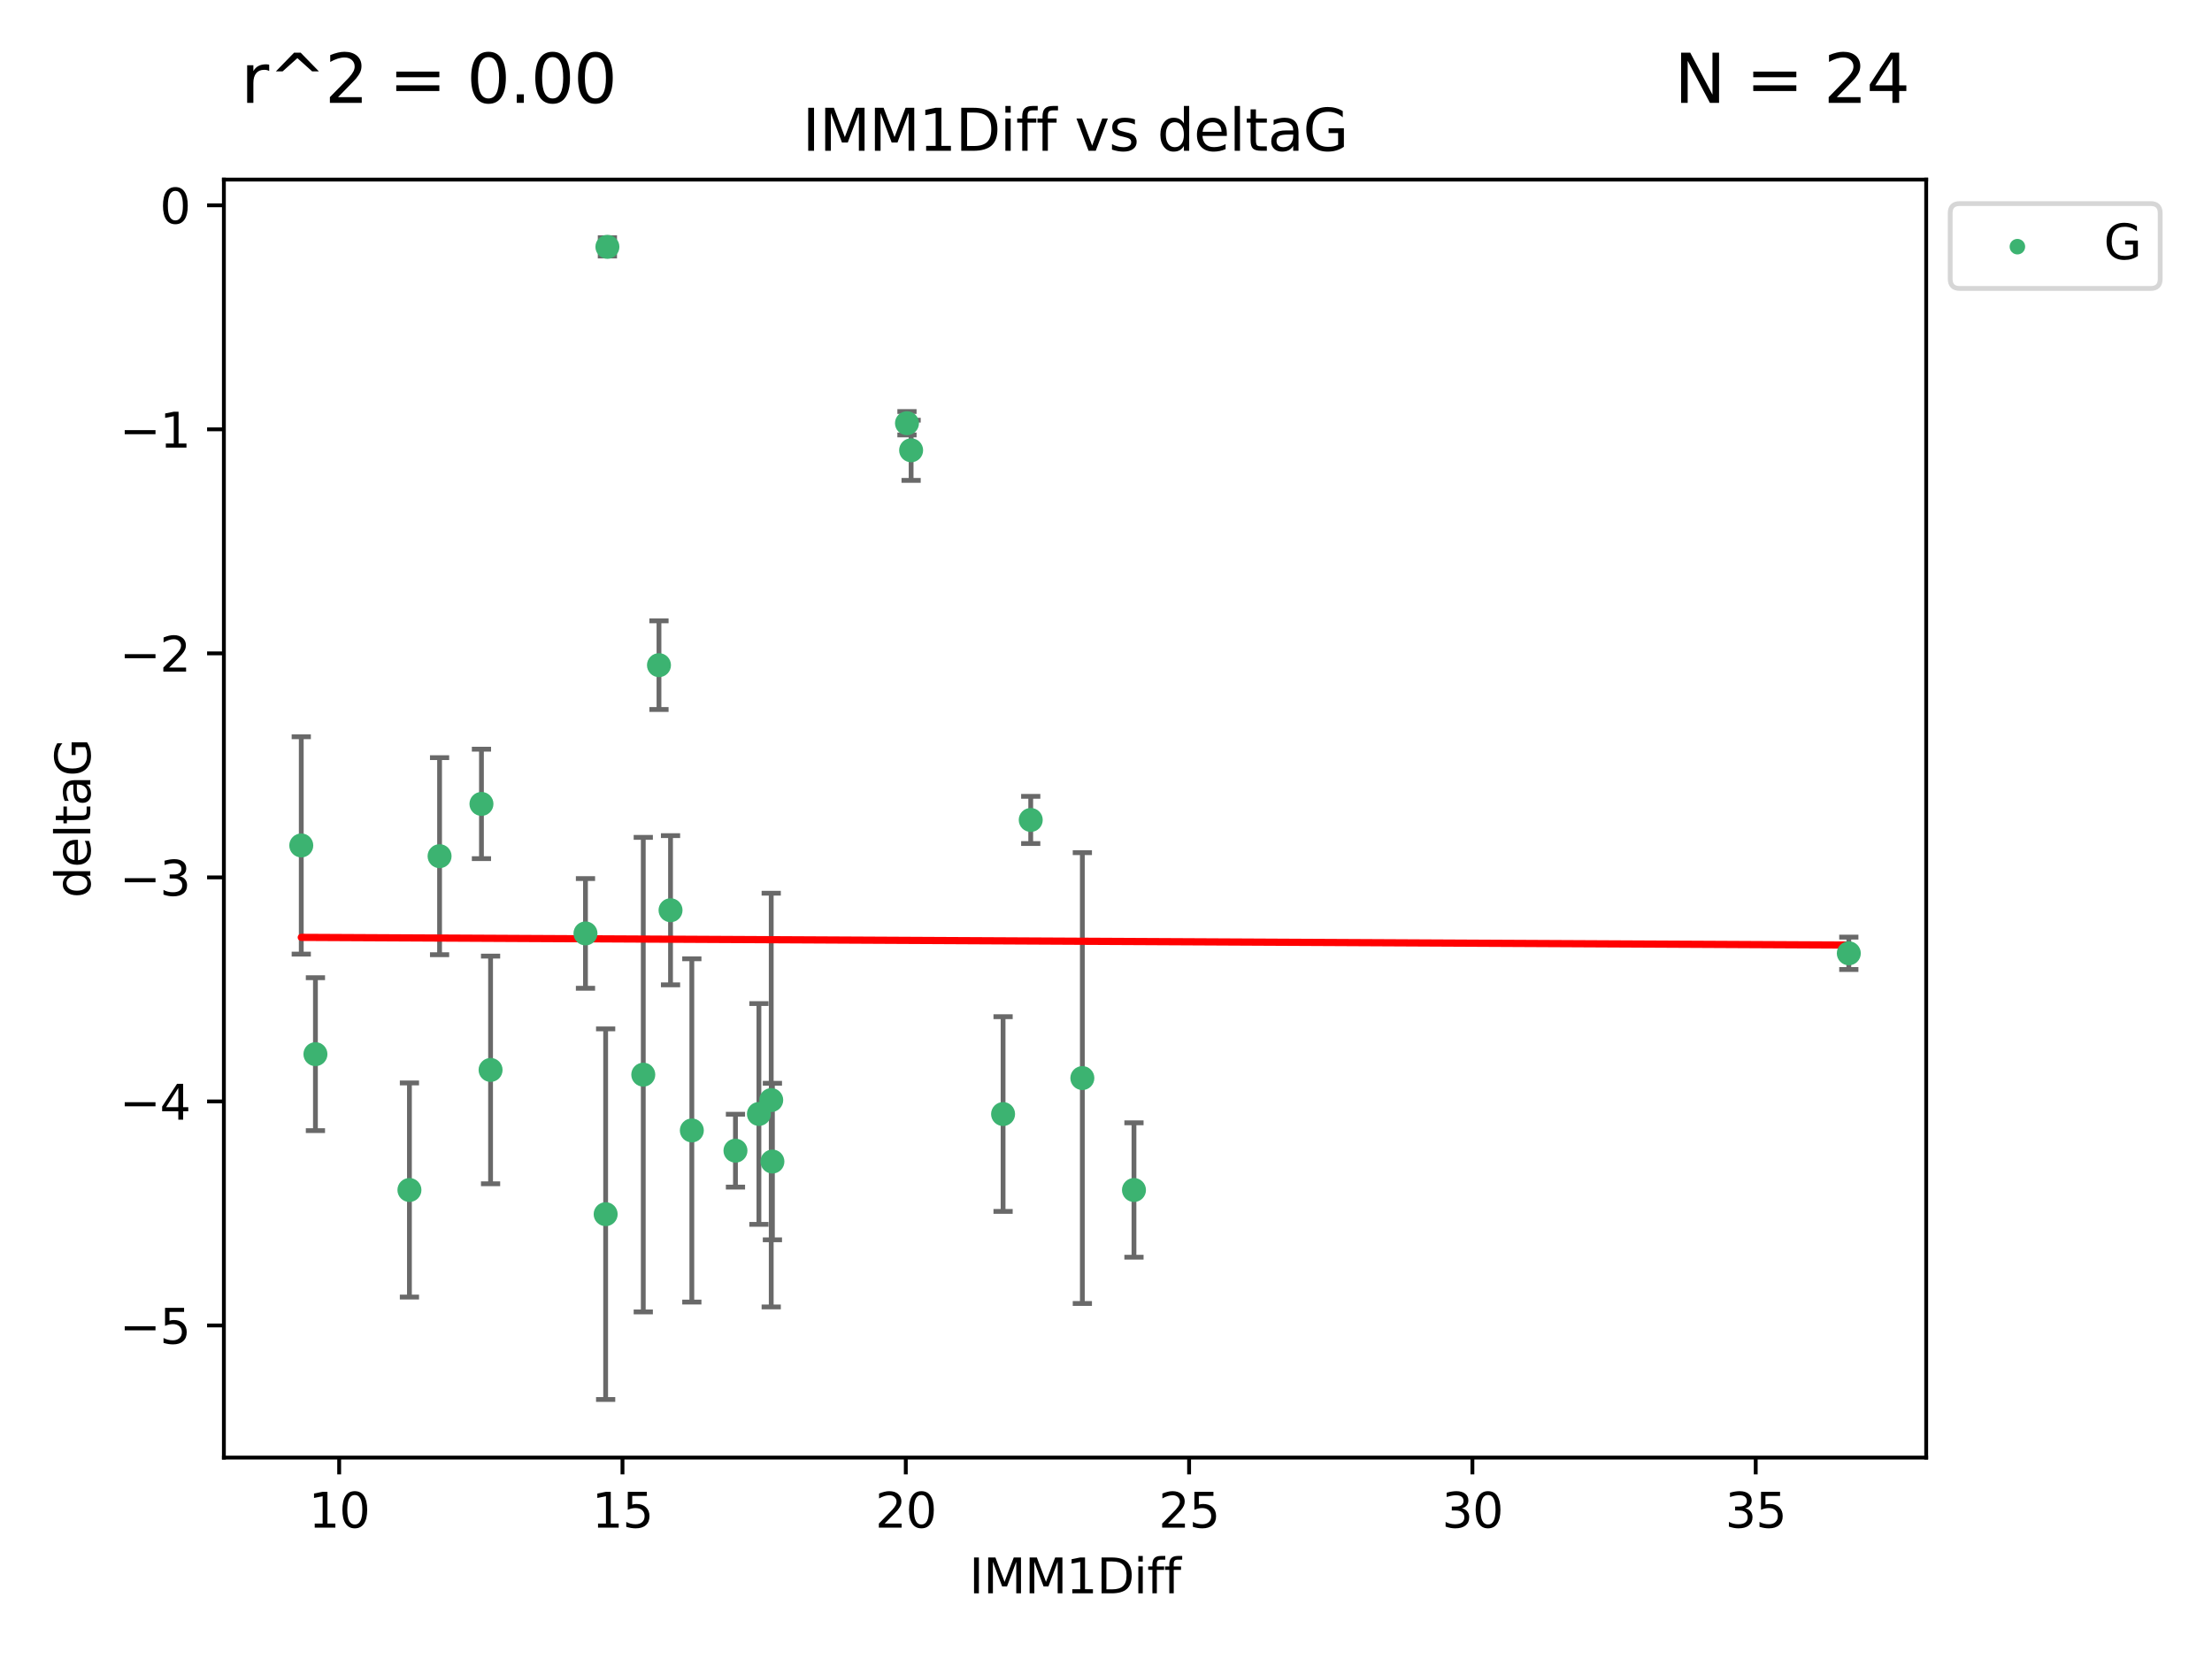 <?xml version="1.0" encoding="utf-8" standalone="no"?>
<!DOCTYPE svg PUBLIC "-//W3C//DTD SVG 1.1//EN"
  "http://www.w3.org/Graphics/SVG/1.1/DTD/svg11.dtd">
<svg xmlns:xlink="http://www.w3.org/1999/xlink" width="460.8pt" height="345.6pt" viewBox="0 0 460.8 345.6" xmlns="http://www.w3.org/2000/svg" version="1.1">
 <defs>
  <style type="text/css">*{stroke-linejoin: round; stroke-linecap: butt}</style>
 </defs>
 <g id="figure_1">
  <g id="patch_1">
   <path d="M 0 345.6 
L 460.8 345.6 
L 460.8 0 
L 0 0 
z
" style="fill: #ffffff"/>
  </g>
  <g id="axes_1">
   <g id="patch_2">
    <path d="M 46.64 303.64 
L 401.26 303.64 
L 401.26 37.411 
L 46.64 37.411 
z
" style="fill: #ffffff"/>
   </g>
   <g id="PathCollection_1">
    <defs>
     <path id="mfa520ded27" d="M 0 1.118 
C 0.297 1.118 0.581 1 0.791 0.791 
C 1 0.581 1.118 0.297 1.118 0 
C 1.118 -0.297 1 -0.581 0.791 -0.791 
C 0.581 -1 0.297 -1.118 0 -1.118 
C -0.297 -1.118 -0.581 -1 -0.791 -0.791 
C -1 -0.581 -1.118 -0.297 -1.118 0 
C -1.118 0.297 -1 0.581 -0.791 0.791 
C -0.581 1 -0.297 1.118 0 1.118 
z
" style="stroke: #3cb371"/>
    </defs>
    <g clip-path="url(#pd99e0353e9)">
     <use xlink:href="#mfa520ded27" x="85.292" y="247.899" style="fill: #3cb371; stroke: #3cb371"/>
     <use xlink:href="#mfa520ded27" x="126.168" y="252.937" style="fill: #3cb371; stroke: #3cb371"/>
     <use xlink:href="#mfa520ded27" x="158.097" y="232.058" style="fill: #3cb371; stroke: #3cb371"/>
     <use xlink:href="#mfa520ded27" x="160.659" y="229.166" style="fill: #3cb371; stroke: #3cb371"/>
     <use xlink:href="#mfa520ded27" x="153.211" y="239.706" style="fill: #3cb371; stroke: #3cb371"/>
     <use xlink:href="#mfa520ded27" x="160.907" y="241.971" style="fill: #3cb371; stroke: #3cb371"/>
     <use xlink:href="#mfa520ded27" x="208.959" y="232.077" style="fill: #3cb371; stroke: #3cb371"/>
     <use xlink:href="#mfa520ded27" x="236.226" y="247.901" style="fill: #3cb371; stroke: #3cb371"/>
     <use xlink:href="#mfa520ded27" x="121.966" y="194.45" style="fill: #3cb371; stroke: #3cb371"/>
     <use xlink:href="#mfa520ded27" x="144.122" y="235.491" style="fill: #3cb371; stroke: #3cb371"/>
     <use xlink:href="#mfa520ded27" x="137.276" y="138.564" style="fill: #3cb371; stroke: #3cb371"/>
     <use xlink:href="#mfa520ded27" x="100.295" y="167.47" style="fill: #3cb371; stroke: #3cb371"/>
     <use xlink:href="#mfa520ded27" x="91.572" y="178.356" style="fill: #3cb371; stroke: #3cb371"/>
     <use xlink:href="#mfa520ded27" x="225.473" y="224.582" style="fill: #3cb371; stroke: #3cb371"/>
     <use xlink:href="#mfa520ded27" x="385.141" y="198.593" style="fill: #3cb371; stroke: #3cb371"/>
     <use xlink:href="#mfa520ded27" x="134.006" y="223.868" style="fill: #3cb371; stroke: #3cb371"/>
     <use xlink:href="#mfa520ded27" x="139.684" y="189.617" style="fill: #3cb371; stroke: #3cb371"/>
     <use xlink:href="#mfa520ded27" x="62.759" y="176.121" style="fill: #3cb371; stroke: #3cb371"/>
     <use xlink:href="#mfa520ded27" x="102.195" y="222.887" style="fill: #3cb371; stroke: #3cb371"/>
     <use xlink:href="#mfa520ded27" x="189.802" y="93.801" style="fill: #3cb371; stroke: #3cb371"/>
     <use xlink:href="#mfa520ded27" x="126.534" y="51.422" style="fill: #3cb371; stroke: #3cb371"/>
     <use xlink:href="#mfa520ded27" x="188.94" y="88.163" style="fill: #3cb371; stroke: #3cb371"/>
     <use xlink:href="#mfa520ded27" x="214.72" y="170.811" style="fill: #3cb371; stroke: #3cb371"/>
     <use xlink:href="#mfa520ded27" x="65.71" y="219.602" style="fill: #3cb371; stroke: #3cb371"/>
    </g>
   </g>
   <g id="matplotlib.axis_1">
    <g id="xtick_1">
     <g id="line2d_1">
      <defs>
       <path id="m34300b53fa" d="M 0 0 
L 0 3.5 
" style="stroke: #000000; stroke-width: 0.8"/>
      </defs>
      <g>
       <use xlink:href="#m34300b53fa" x="70.656" y="303.64" style="stroke: #000000; stroke-width: 0.8"/>
      </g>
     </g>
     <g id="text_1">
      <!-- 10 -->
      <g transform="translate(64.293 318.238)scale(0.1 -0.1)">
       <defs>
        <path id="DejaVuSans-31" d="M 794 531 
L 1825 531 
L 1825 4091 
L 703 3866 
L 703 4441 
L 1819 4666 
L 2450 4666 
L 2450 531 
L 3481 531 
L 3481 0 
L 794 0 
L 794 531 
z
" transform="scale(0.016)"/>
        <path id="DejaVuSans-30" d="M 2034 4250 
Q 1547 4250 1301 3770 
Q 1056 3291 1056 2328 
Q 1056 1369 1301 889 
Q 1547 409 2034 409 
Q 2525 409 2770 889 
Q 3016 1369 3016 2328 
Q 3016 3291 2770 3770 
Q 2525 4250 2034 4250 
z
M 2034 4750 
Q 2819 4750 3233 4129 
Q 3647 3509 3647 2328 
Q 3647 1150 3233 529 
Q 2819 -91 2034 -91 
Q 1250 -91 836 529 
Q 422 1150 422 2328 
Q 422 3509 836 4129 
Q 1250 4750 2034 4750 
z
" transform="scale(0.016)"/>
       </defs>
       <use xlink:href="#DejaVuSans-31"/>
       <use xlink:href="#DejaVuSans-30" x="63.623"/>
      </g>
     </g>
    </g>
    <g id="xtick_2">
     <g id="line2d_2">
      <g>
       <use xlink:href="#m34300b53fa" x="129.674" y="303.64" style="stroke: #000000; stroke-width: 0.8"/>
      </g>
     </g>
     <g id="text_2">
      <!-- 15 -->
      <g transform="translate(123.312 318.238)scale(0.1 -0.1)">
       <defs>
        <path id="DejaVuSans-35" d="M 691 4666 
L 3169 4666 
L 3169 4134 
L 1269 4134 
L 1269 2991 
Q 1406 3038 1543 3061 
Q 1681 3084 1819 3084 
Q 2600 3084 3056 2656 
Q 3513 2228 3513 1497 
Q 3513 744 3044 326 
Q 2575 -91 1722 -91 
Q 1428 -91 1123 -41 
Q 819 9 494 109 
L 494 744 
Q 775 591 1075 516 
Q 1375 441 1709 441 
Q 2250 441 2565 725 
Q 2881 1009 2881 1497 
Q 2881 1984 2565 2268 
Q 2250 2553 1709 2553 
Q 1456 2553 1204 2497 
Q 953 2441 691 2322 
L 691 4666 
z
" transform="scale(0.016)"/>
       </defs>
       <use xlink:href="#DejaVuSans-31"/>
       <use xlink:href="#DejaVuSans-35" x="63.623"/>
      </g>
     </g>
    </g>
    <g id="xtick_3">
     <g id="line2d_3">
      <g>
       <use xlink:href="#m34300b53fa" x="188.692" y="303.64" style="stroke: #000000; stroke-width: 0.8"/>
      </g>
     </g>
     <g id="text_3">
      <!-- 20 -->
      <g transform="translate(182.33 318.238)scale(0.1 -0.1)">
       <defs>
        <path id="DejaVuSans-32" d="M 1228 531 
L 3431 531 
L 3431 0 
L 469 0 
L 469 531 
Q 828 903 1448 1529 
Q 2069 2156 2228 2338 
Q 2531 2678 2651 2914 
Q 2772 3150 2772 3378 
Q 2772 3750 2511 3984 
Q 2250 4219 1831 4219 
Q 1534 4219 1204 4116 
Q 875 4013 500 3803 
L 500 4441 
Q 881 4594 1212 4672 
Q 1544 4750 1819 4750 
Q 2544 4750 2975 4387 
Q 3406 4025 3406 3419 
Q 3406 3131 3298 2873 
Q 3191 2616 2906 2266 
Q 2828 2175 2409 1742 
Q 1991 1309 1228 531 
z
" transform="scale(0.016)"/>
       </defs>
       <use xlink:href="#DejaVuSans-32"/>
       <use xlink:href="#DejaVuSans-30" x="63.623"/>
      </g>
     </g>
    </g>
    <g id="xtick_4">
     <g id="line2d_4">
      <g>
       <use xlink:href="#m34300b53fa" x="247.711" y="303.64" style="stroke: #000000; stroke-width: 0.8"/>
      </g>
     </g>
     <g id="text_4">
      <!-- 25 -->
      <g transform="translate(241.348 318.238)scale(0.1 -0.1)">
       <use xlink:href="#DejaVuSans-32"/>
       <use xlink:href="#DejaVuSans-35" x="63.623"/>
      </g>
     </g>
    </g>
    <g id="xtick_5">
     <g id="line2d_5">
      <g>
       <use xlink:href="#m34300b53fa" x="306.729" y="303.64" style="stroke: #000000; stroke-width: 0.8"/>
      </g>
     </g>
     <g id="text_5">
      <!-- 30 -->
      <g transform="translate(300.367 318.238)scale(0.1 -0.1)">
       <defs>
        <path id="DejaVuSans-33" d="M 2597 2516 
Q 3050 2419 3304 2112 
Q 3559 1806 3559 1356 
Q 3559 666 3084 287 
Q 2609 -91 1734 -91 
Q 1441 -91 1130 -33 
Q 819 25 488 141 
L 488 750 
Q 750 597 1062 519 
Q 1375 441 1716 441 
Q 2309 441 2620 675 
Q 2931 909 2931 1356 
Q 2931 1769 2642 2001 
Q 2353 2234 1838 2234 
L 1294 2234 
L 1294 2753 
L 1863 2753 
Q 2328 2753 2575 2939 
Q 2822 3125 2822 3475 
Q 2822 3834 2567 4026 
Q 2313 4219 1838 4219 
Q 1578 4219 1281 4162 
Q 984 4106 628 3988 
L 628 4550 
Q 988 4650 1302 4700 
Q 1616 4750 1894 4750 
Q 2613 4750 3031 4423 
Q 3450 4097 3450 3541 
Q 3450 3153 3228 2886 
Q 3006 2619 2597 2516 
z
" transform="scale(0.016)"/>
       </defs>
       <use xlink:href="#DejaVuSans-33"/>
       <use xlink:href="#DejaVuSans-30" x="63.623"/>
      </g>
     </g>
    </g>
    <g id="xtick_6">
     <g id="line2d_6">
      <g>
       <use xlink:href="#m34300b53fa" x="365.747" y="303.64" style="stroke: #000000; stroke-width: 0.8"/>
      </g>
     </g>
     <g id="text_6">
      <!-- 35 -->
      <g transform="translate(359.385 318.238)scale(0.1 -0.1)">
       <use xlink:href="#DejaVuSans-33"/>
       <use xlink:href="#DejaVuSans-35" x="63.623"/>
      </g>
     </g>
    </g>
    <g id="text_7">
     <!-- IMM1Diff -->
     <g transform="translate(201.906 331.917)scale(0.1 -0.1)">
      <defs>
       <path id="DejaVuSans-49" d="M 628 4666 
L 1259 4666 
L 1259 0 
L 628 0 
L 628 4666 
z
" transform="scale(0.016)"/>
       <path id="DejaVuSans-4d" d="M 628 4666 
L 1569 4666 
L 2759 1491 
L 3956 4666 
L 4897 4666 
L 4897 0 
L 4281 0 
L 4281 4097 
L 3078 897 
L 2444 897 
L 1241 4097 
L 1241 0 
L 628 0 
L 628 4666 
z
" transform="scale(0.016)"/>
       <path id="DejaVuSans-44" d="M 1259 4147 
L 1259 519 
L 2022 519 
Q 2988 519 3436 956 
Q 3884 1394 3884 2338 
Q 3884 3275 3436 3711 
Q 2988 4147 2022 4147 
L 1259 4147 
z
M 628 4666 
L 1925 4666 
Q 3281 4666 3915 4102 
Q 4550 3538 4550 2338 
Q 4550 1131 3912 565 
Q 3275 0 1925 0 
L 628 0 
L 628 4666 
z
" transform="scale(0.016)"/>
       <path id="DejaVuSans-69" d="M 603 3500 
L 1178 3500 
L 1178 0 
L 603 0 
L 603 3500 
z
M 603 4863 
L 1178 4863 
L 1178 4134 
L 603 4134 
L 603 4863 
z
" transform="scale(0.016)"/>
       <path id="DejaVuSans-66" d="M 2375 4863 
L 2375 4384 
L 1825 4384 
Q 1516 4384 1395 4259 
Q 1275 4134 1275 3809 
L 1275 3500 
L 2222 3500 
L 2222 3053 
L 1275 3053 
L 1275 0 
L 697 0 
L 697 3053 
L 147 3053 
L 147 3500 
L 697 3500 
L 697 3744 
Q 697 4328 969 4595 
Q 1241 4863 1831 4863 
L 2375 4863 
z
" transform="scale(0.016)"/>
      </defs>
      <use xlink:href="#DejaVuSans-49"/>
      <use xlink:href="#DejaVuSans-4d" x="29.492"/>
      <use xlink:href="#DejaVuSans-4d" x="115.771"/>
      <use xlink:href="#DejaVuSans-31" x="202.051"/>
      <use xlink:href="#DejaVuSans-44" x="265.674"/>
      <use xlink:href="#DejaVuSans-69" x="342.676"/>
      <use xlink:href="#DejaVuSans-66" x="370.459"/>
      <use xlink:href="#DejaVuSans-66" x="405.664"/>
     </g>
    </g>
   </g>
   <g id="matplotlib.axis_2">
    <g id="ytick_1">
     <g id="line2d_7">
      <defs>
       <path id="m206b20022e" d="M 0 0 
L -3.5 0 
" style="stroke: #000000; stroke-width: 0.8"/>
      </defs>
      <g>
       <use xlink:href="#m206b20022e" x="46.64" y="276.118" style="stroke: #000000; stroke-width: 0.8"/>
      </g>
     </g>
     <g id="text_8">
      <!-- −5 -->
      <g transform="translate(24.898 279.918)scale(0.1 -0.1)">
       <defs>
        <path id="DejaVuSans-2212" d="M 678 2272 
L 4684 2272 
L 4684 1741 
L 678 1741 
L 678 2272 
z
" transform="scale(0.016)"/>
       </defs>
       <use xlink:href="#DejaVuSans-2212"/>
       <use xlink:href="#DejaVuSans-35" x="83.789"/>
      </g>
     </g>
    </g>
    <g id="ytick_2">
     <g id="line2d_8">
      <g>
       <use xlink:href="#m206b20022e" x="46.64" y="229.449" style="stroke: #000000; stroke-width: 0.8"/>
      </g>
     </g>
     <g id="text_9">
      <!-- −4 -->
      <g transform="translate(24.898 233.248)scale(0.1 -0.1)">
       <defs>
        <path id="DejaVuSans-34" d="M 2419 4116 
L 825 1625 
L 2419 1625 
L 2419 4116 
z
M 2253 4666 
L 3047 4666 
L 3047 1625 
L 3713 1625 
L 3713 1100 
L 3047 1100 
L 3047 0 
L 2419 0 
L 2419 1100 
L 313 1100 
L 313 1709 
L 2253 4666 
z
" transform="scale(0.016)"/>
       </defs>
       <use xlink:href="#DejaVuSans-2212"/>
       <use xlink:href="#DejaVuSans-34" x="83.789"/>
      </g>
     </g>
    </g>
    <g id="ytick_3">
     <g id="line2d_9">
      <g>
       <use xlink:href="#m206b20022e" x="46.64" y="182.779" style="stroke: #000000; stroke-width: 0.8"/>
      </g>
     </g>
     <g id="text_10">
      <!-- −3 -->
      <g transform="translate(24.898 186.579)scale(0.1 -0.1)">
       <use xlink:href="#DejaVuSans-2212"/>
       <use xlink:href="#DejaVuSans-33" x="83.789"/>
      </g>
     </g>
    </g>
    <g id="ytick_4">
     <g id="line2d_10">
      <g>
       <use xlink:href="#m206b20022e" x="46.64" y="136.11" style="stroke: #000000; stroke-width: 0.8"/>
      </g>
     </g>
     <g id="text_11">
      <!-- −2 -->
      <g transform="translate(24.898 139.909)scale(0.1 -0.1)">
       <use xlink:href="#DejaVuSans-2212"/>
       <use xlink:href="#DejaVuSans-32" x="83.789"/>
      </g>
     </g>
    </g>
    <g id="ytick_5">
     <g id="line2d_11">
      <g>
       <use xlink:href="#m206b20022e" x="46.64" y="89.441" style="stroke: #000000; stroke-width: 0.8"/>
      </g>
     </g>
     <g id="text_12">
      <!-- −1 -->
      <g transform="translate(24.898 93.24)scale(0.1 -0.1)">
       <use xlink:href="#DejaVuSans-2212"/>
       <use xlink:href="#DejaVuSans-31" x="83.789"/>
      </g>
     </g>
    </g>
    <g id="ytick_6">
     <g id="line2d_12">
      <g>
       <use xlink:href="#m206b20022e" x="46.64" y="42.771" style="stroke: #000000; stroke-width: 0.8"/>
      </g>
     </g>
     <g id="text_13">
      <!-- 0 -->
      <g transform="translate(33.278 46.57)scale(0.1 -0.1)">
       <use xlink:href="#DejaVuSans-30"/>
      </g>
     </g>
    </g>
    <g id="text_14">
     <!-- deltaG -->
     <g transform="translate(18.818 187.064)rotate(-90)scale(0.1 -0.1)">
      <defs>
       <path id="DejaVuSans-64" d="M 2906 2969 
L 2906 4863 
L 3481 4863 
L 3481 0 
L 2906 0 
L 2906 525 
Q 2725 213 2448 61 
Q 2172 -91 1784 -91 
Q 1150 -91 751 415 
Q 353 922 353 1747 
Q 353 2572 751 3078 
Q 1150 3584 1784 3584 
Q 2172 3584 2448 3432 
Q 2725 3281 2906 2969 
z
M 947 1747 
Q 947 1113 1208 752 
Q 1469 391 1925 391 
Q 2381 391 2643 752 
Q 2906 1113 2906 1747 
Q 2906 2381 2643 2742 
Q 2381 3103 1925 3103 
Q 1469 3103 1208 2742 
Q 947 2381 947 1747 
z
" transform="scale(0.016)"/>
       <path id="DejaVuSans-65" d="M 3597 1894 
L 3597 1613 
L 953 1613 
Q 991 1019 1311 708 
Q 1631 397 2203 397 
Q 2534 397 2845 478 
Q 3156 559 3463 722 
L 3463 178 
Q 3153 47 2828 -22 
Q 2503 -91 2169 -91 
Q 1331 -91 842 396 
Q 353 884 353 1716 
Q 353 2575 817 3079 
Q 1281 3584 2069 3584 
Q 2775 3584 3186 3129 
Q 3597 2675 3597 1894 
z
M 3022 2063 
Q 3016 2534 2758 2815 
Q 2500 3097 2075 3097 
Q 1594 3097 1305 2825 
Q 1016 2553 972 2059 
L 3022 2063 
z
" transform="scale(0.016)"/>
       <path id="DejaVuSans-6c" d="M 603 4863 
L 1178 4863 
L 1178 0 
L 603 0 
L 603 4863 
z
" transform="scale(0.016)"/>
       <path id="DejaVuSans-74" d="M 1172 4494 
L 1172 3500 
L 2356 3500 
L 2356 3053 
L 1172 3053 
L 1172 1153 
Q 1172 725 1289 603 
Q 1406 481 1766 481 
L 2356 481 
L 2356 0 
L 1766 0 
Q 1100 0 847 248 
Q 594 497 594 1153 
L 594 3053 
L 172 3053 
L 172 3500 
L 594 3500 
L 594 4494 
L 1172 4494 
z
" transform="scale(0.016)"/>
       <path id="DejaVuSans-61" d="M 2194 1759 
Q 1497 1759 1228 1600 
Q 959 1441 959 1056 
Q 959 750 1161 570 
Q 1363 391 1709 391 
Q 2188 391 2477 730 
Q 2766 1069 2766 1631 
L 2766 1759 
L 2194 1759 
z
M 3341 1997 
L 3341 0 
L 2766 0 
L 2766 531 
Q 2569 213 2275 61 
Q 1981 -91 1556 -91 
Q 1019 -91 701 211 
Q 384 513 384 1019 
Q 384 1609 779 1909 
Q 1175 2209 1959 2209 
L 2766 2209 
L 2766 2266 
Q 2766 2663 2505 2880 
Q 2244 3097 1772 3097 
Q 1472 3097 1187 3025 
Q 903 2953 641 2809 
L 641 3341 
Q 956 3463 1253 3523 
Q 1550 3584 1831 3584 
Q 2591 3584 2966 3190 
Q 3341 2797 3341 1997 
z
" transform="scale(0.016)"/>
       <path id="DejaVuSans-47" d="M 3809 666 
L 3809 1919 
L 2778 1919 
L 2778 2438 
L 4434 2438 
L 4434 434 
Q 4069 175 3628 42 
Q 3188 -91 2688 -91 
Q 1594 -91 976 548 
Q 359 1188 359 2328 
Q 359 3472 976 4111 
Q 1594 4750 2688 4750 
Q 3144 4750 3555 4637 
Q 3966 4525 4313 4306 
L 4313 3634 
Q 3963 3931 3569 4081 
Q 3175 4231 2741 4231 
Q 1884 4231 1454 3753 
Q 1025 3275 1025 2328 
Q 1025 1384 1454 906 
Q 1884 428 2741 428 
Q 3075 428 3337 486 
Q 3600 544 3809 666 
z
" transform="scale(0.016)"/>
      </defs>
      <use xlink:href="#DejaVuSans-64"/>
      <use xlink:href="#DejaVuSans-65" x="63.477"/>
      <use xlink:href="#DejaVuSans-6c" x="125"/>
      <use xlink:href="#DejaVuSans-74" x="152.783"/>
      <use xlink:href="#DejaVuSans-61" x="191.992"/>
      <use xlink:href="#DejaVuSans-47" x="253.271"/>
     </g>
    </g>
   </g>
   <g id="LineCollection_1">
    <path d="M 85.292 270.202 
L 85.292 225.596 
" clip-path="url(#pd99e0353e9)" style="fill: none; stroke: #696969"/>
    <path d="M 126.168 291.539 
L 126.168 214.336 
" clip-path="url(#pd99e0353e9)" style="fill: none; stroke: #696969"/>
    <path d="M 158.097 255.052 
L 158.097 209.064 
" clip-path="url(#pd99e0353e9)" style="fill: none; stroke: #696969"/>
    <path d="M 160.659 272.263 
L 160.659 186.069 
" clip-path="url(#pd99e0353e9)" style="fill: none; stroke: #696969"/>
    <path d="M 153.211 247.296 
L 153.211 232.116 
" clip-path="url(#pd99e0353e9)" style="fill: none; stroke: #696969"/>
    <path d="M 160.907 258.278 
L 160.907 225.665 
" clip-path="url(#pd99e0353e9)" style="fill: none; stroke: #696969"/>
    <path d="M 208.959 252.36 
L 208.959 211.795 
" clip-path="url(#pd99e0353e9)" style="fill: none; stroke: #696969"/>
    <path d="M 236.226 261.899 
L 236.226 233.903 
" clip-path="url(#pd99e0353e9)" style="fill: none; stroke: #696969"/>
    <path d="M 121.966 205.874 
L 121.966 183.027 
" clip-path="url(#pd99e0353e9)" style="fill: none; stroke: #696969"/>
    <path d="M 144.122 271.244 
L 144.122 199.738 
" clip-path="url(#pd99e0353e9)" style="fill: none; stroke: #696969"/>
    <path d="M 137.276 147.799 
L 137.276 129.329 
" clip-path="url(#pd99e0353e9)" style="fill: none; stroke: #696969"/>
    <path d="M 100.295 178.872 
L 100.295 156.068 
" clip-path="url(#pd99e0353e9)" style="fill: none; stroke: #696969"/>
    <path d="M 91.572 198.882 
L 91.572 157.831 
" clip-path="url(#pd99e0353e9)" style="fill: none; stroke: #696969"/>
    <path d="M 225.473 271.541 
L 225.473 177.624 
" clip-path="url(#pd99e0353e9)" style="fill: none; stroke: #696969"/>
    <path d="M 385.141 201.966 
L 385.141 195.221 
" clip-path="url(#pd99e0353e9)" style="fill: none; stroke: #696969"/>
    <path d="M 134.006 273.298 
L 134.006 174.439 
" clip-path="url(#pd99e0353e9)" style="fill: none; stroke: #696969"/>
    <path d="M 139.684 205.159 
L 139.684 174.075 
" clip-path="url(#pd99e0353e9)" style="fill: none; stroke: #696969"/>
    <path d="M 62.759 198.757 
L 62.759 153.486 
" clip-path="url(#pd99e0353e9)" style="fill: none; stroke: #696969"/>
    <path d="M 102.195 246.599 
L 102.195 199.174 
" clip-path="url(#pd99e0353e9)" style="fill: none; stroke: #696969"/>
    <path d="M 189.802 100.072 
L 189.802 87.53 
" clip-path="url(#pd99e0353e9)" style="fill: none; stroke: #696969"/>
    <path d="M 126.534 53.331 
L 126.534 49.513 
" clip-path="url(#pd99e0353e9)" style="fill: none; stroke: #696969"/>
    <path d="M 188.94 90.602 
L 188.94 85.724 
" clip-path="url(#pd99e0353e9)" style="fill: none; stroke: #696969"/>
    <path d="M 214.72 175.726 
L 214.72 165.895 
" clip-path="url(#pd99e0353e9)" style="fill: none; stroke: #696969"/>
    <path d="M 65.71 235.53 
L 65.71 203.673 
" clip-path="url(#pd99e0353e9)" style="fill: none; stroke: #696969"/>
   </g>
   <g id="line2d_13">
    <defs>
     <path id="ma94d3aeb70" d="M 2 0 
L -2 -0 
" style="stroke: #696969"/>
    </defs>
    <g clip-path="url(#pd99e0353e9)">
     <use xlink:href="#ma94d3aeb70" x="85.292" y="270.202" style="fill: #696969; stroke: #696969"/>
     <use xlink:href="#ma94d3aeb70" x="126.168" y="291.539" style="fill: #696969; stroke: #696969"/>
     <use xlink:href="#ma94d3aeb70" x="158.097" y="255.052" style="fill: #696969; stroke: #696969"/>
     <use xlink:href="#ma94d3aeb70" x="160.659" y="272.263" style="fill: #696969; stroke: #696969"/>
     <use xlink:href="#ma94d3aeb70" x="153.211" y="247.296" style="fill: #696969; stroke: #696969"/>
     <use xlink:href="#ma94d3aeb70" x="160.907" y="258.278" style="fill: #696969; stroke: #696969"/>
     <use xlink:href="#ma94d3aeb70" x="208.959" y="252.36" style="fill: #696969; stroke: #696969"/>
     <use xlink:href="#ma94d3aeb70" x="236.226" y="261.899" style="fill: #696969; stroke: #696969"/>
     <use xlink:href="#ma94d3aeb70" x="121.966" y="205.874" style="fill: #696969; stroke: #696969"/>
     <use xlink:href="#ma94d3aeb70" x="144.122" y="271.244" style="fill: #696969; stroke: #696969"/>
     <use xlink:href="#ma94d3aeb70" x="137.276" y="147.799" style="fill: #696969; stroke: #696969"/>
     <use xlink:href="#ma94d3aeb70" x="100.295" y="178.872" style="fill: #696969; stroke: #696969"/>
     <use xlink:href="#ma94d3aeb70" x="91.572" y="198.882" style="fill: #696969; stroke: #696969"/>
     <use xlink:href="#ma94d3aeb70" x="225.473" y="271.541" style="fill: #696969; stroke: #696969"/>
     <use xlink:href="#ma94d3aeb70" x="385.141" y="201.966" style="fill: #696969; stroke: #696969"/>
     <use xlink:href="#ma94d3aeb70" x="134.006" y="273.298" style="fill: #696969; stroke: #696969"/>
     <use xlink:href="#ma94d3aeb70" x="139.684" y="205.159" style="fill: #696969; stroke: #696969"/>
     <use xlink:href="#ma94d3aeb70" x="62.759" y="198.757" style="fill: #696969; stroke: #696969"/>
     <use xlink:href="#ma94d3aeb70" x="102.195" y="246.599" style="fill: #696969; stroke: #696969"/>
     <use xlink:href="#ma94d3aeb70" x="189.802" y="100.072" style="fill: #696969; stroke: #696969"/>
     <use xlink:href="#ma94d3aeb70" x="126.534" y="53.331" style="fill: #696969; stroke: #696969"/>
     <use xlink:href="#ma94d3aeb70" x="188.94" y="90.602" style="fill: #696969; stroke: #696969"/>
     <use xlink:href="#ma94d3aeb70" x="214.72" y="175.726" style="fill: #696969; stroke: #696969"/>
     <use xlink:href="#ma94d3aeb70" x="65.71" y="235.53" style="fill: #696969; stroke: #696969"/>
    </g>
   </g>
   <g id="line2d_14">
    <g clip-path="url(#pd99e0353e9)">
     <use xlink:href="#ma94d3aeb70" x="85.292" y="225.596" style="fill: #696969; stroke: #696969"/>
     <use xlink:href="#ma94d3aeb70" x="126.168" y="214.336" style="fill: #696969; stroke: #696969"/>
     <use xlink:href="#ma94d3aeb70" x="158.097" y="209.064" style="fill: #696969; stroke: #696969"/>
     <use xlink:href="#ma94d3aeb70" x="160.659" y="186.069" style="fill: #696969; stroke: #696969"/>
     <use xlink:href="#ma94d3aeb70" x="153.211" y="232.116" style="fill: #696969; stroke: #696969"/>
     <use xlink:href="#ma94d3aeb70" x="160.907" y="225.665" style="fill: #696969; stroke: #696969"/>
     <use xlink:href="#ma94d3aeb70" x="208.959" y="211.795" style="fill: #696969; stroke: #696969"/>
     <use xlink:href="#ma94d3aeb70" x="236.226" y="233.903" style="fill: #696969; stroke: #696969"/>
     <use xlink:href="#ma94d3aeb70" x="121.966" y="183.027" style="fill: #696969; stroke: #696969"/>
     <use xlink:href="#ma94d3aeb70" x="144.122" y="199.738" style="fill: #696969; stroke: #696969"/>
     <use xlink:href="#ma94d3aeb70" x="137.276" y="129.329" style="fill: #696969; stroke: #696969"/>
     <use xlink:href="#ma94d3aeb70" x="100.295" y="156.068" style="fill: #696969; stroke: #696969"/>
     <use xlink:href="#ma94d3aeb70" x="91.572" y="157.831" style="fill: #696969; stroke: #696969"/>
     <use xlink:href="#ma94d3aeb70" x="225.473" y="177.624" style="fill: #696969; stroke: #696969"/>
     <use xlink:href="#ma94d3aeb70" x="385.141" y="195.221" style="fill: #696969; stroke: #696969"/>
     <use xlink:href="#ma94d3aeb70" x="134.006" y="174.439" style="fill: #696969; stroke: #696969"/>
     <use xlink:href="#ma94d3aeb70" x="139.684" y="174.075" style="fill: #696969; stroke: #696969"/>
     <use xlink:href="#ma94d3aeb70" x="62.759" y="153.486" style="fill: #696969; stroke: #696969"/>
     <use xlink:href="#ma94d3aeb70" x="102.195" y="199.174" style="fill: #696969; stroke: #696969"/>
     <use xlink:href="#ma94d3aeb70" x="189.802" y="87.53" style="fill: #696969; stroke: #696969"/>
     <use xlink:href="#ma94d3aeb70" x="126.534" y="49.513" style="fill: #696969; stroke: #696969"/>
     <use xlink:href="#ma94d3aeb70" x="188.94" y="85.724" style="fill: #696969; stroke: #696969"/>
     <use xlink:href="#ma94d3aeb70" x="214.72" y="165.895" style="fill: #696969; stroke: #696969"/>
     <use xlink:href="#ma94d3aeb70" x="65.71" y="203.673" style="fill: #696969; stroke: #696969"/>
    </g>
   </g>
   <g id="line2d_15">
    <path d="M 85.292 195.383 
L 126.168 195.586 
L 158.097 195.745 
L 160.659 195.758 
L 153.211 195.721 
L 160.907 195.759 
L 208.959 195.998 
L 236.226 196.134 
L 121.966 195.565 
L 144.122 195.676 
L 137.276 195.642 
L 100.295 195.457 
L 91.572 195.414 
L 225.473 196.081 
L 385.141 196.876 
L 134.006 195.625 
L 139.684 195.654 
L 62.759 195.271 
L 102.195 195.467 
L 189.802 195.903 
L 126.534 195.588 
L 188.94 195.899 
L 214.72 196.027 
L 65.71 195.285 
" clip-path="url(#pd99e0353e9)" style="fill: none; stroke: #ff0000; stroke-width: 1.5; stroke-linecap: square"/>
   </g>
   <g id="line2d_16">
    <defs>
     <path id="mfa3acd3a2b" d="M 0 2 
C 0.53 2 1.039 1.789 1.414 1.414 
C 1.789 1.039 2 0.53 2 0 
C 2 -0.53 1.789 -1.039 1.414 -1.414 
C 1.039 -1.789 0.53 -2 0 -2 
C -0.53 -2 -1.039 -1.789 -1.414 -1.414 
C -1.789 -1.039 -2 -0.53 -2 0 
C -2 0.53 -1.789 1.039 -1.414 1.414 
C -1.039 1.789 -0.53 2 0 2 
z
" style="stroke: #3cb371"/>
    </defs>
    <g clip-path="url(#pd99e0353e9)">
     <use xlink:href="#mfa3acd3a2b" x="85.292" y="247.899" style="fill: #3cb371; stroke: #3cb371"/>
     <use xlink:href="#mfa3acd3a2b" x="126.168" y="252.937" style="fill: #3cb371; stroke: #3cb371"/>
     <use xlink:href="#mfa3acd3a2b" x="158.097" y="232.058" style="fill: #3cb371; stroke: #3cb371"/>
     <use xlink:href="#mfa3acd3a2b" x="160.659" y="229.166" style="fill: #3cb371; stroke: #3cb371"/>
     <use xlink:href="#mfa3acd3a2b" x="153.211" y="239.706" style="fill: #3cb371; stroke: #3cb371"/>
     <use xlink:href="#mfa3acd3a2b" x="160.907" y="241.971" style="fill: #3cb371; stroke: #3cb371"/>
     <use xlink:href="#mfa3acd3a2b" x="208.959" y="232.077" style="fill: #3cb371; stroke: #3cb371"/>
     <use xlink:href="#mfa3acd3a2b" x="236.226" y="247.901" style="fill: #3cb371; stroke: #3cb371"/>
     <use xlink:href="#mfa3acd3a2b" x="121.966" y="194.45" style="fill: #3cb371; stroke: #3cb371"/>
     <use xlink:href="#mfa3acd3a2b" x="144.122" y="235.491" style="fill: #3cb371; stroke: #3cb371"/>
     <use xlink:href="#mfa3acd3a2b" x="137.276" y="138.564" style="fill: #3cb371; stroke: #3cb371"/>
     <use xlink:href="#mfa3acd3a2b" x="100.295" y="167.47" style="fill: #3cb371; stroke: #3cb371"/>
     <use xlink:href="#mfa3acd3a2b" x="91.572" y="178.356" style="fill: #3cb371; stroke: #3cb371"/>
     <use xlink:href="#mfa3acd3a2b" x="225.473" y="224.582" style="fill: #3cb371; stroke: #3cb371"/>
     <use xlink:href="#mfa3acd3a2b" x="385.141" y="198.593" style="fill: #3cb371; stroke: #3cb371"/>
     <use xlink:href="#mfa3acd3a2b" x="134.006" y="223.868" style="fill: #3cb371; stroke: #3cb371"/>
     <use xlink:href="#mfa3acd3a2b" x="139.684" y="189.617" style="fill: #3cb371; stroke: #3cb371"/>
     <use xlink:href="#mfa3acd3a2b" x="62.759" y="176.121" style="fill: #3cb371; stroke: #3cb371"/>
     <use xlink:href="#mfa3acd3a2b" x="102.195" y="222.887" style="fill: #3cb371; stroke: #3cb371"/>
     <use xlink:href="#mfa3acd3a2b" x="189.802" y="93.801" style="fill: #3cb371; stroke: #3cb371"/>
     <use xlink:href="#mfa3acd3a2b" x="126.534" y="51.422" style="fill: #3cb371; stroke: #3cb371"/>
     <use xlink:href="#mfa3acd3a2b" x="188.94" y="88.163" style="fill: #3cb371; stroke: #3cb371"/>
     <use xlink:href="#mfa3acd3a2b" x="214.72" y="170.811" style="fill: #3cb371; stroke: #3cb371"/>
     <use xlink:href="#mfa3acd3a2b" x="65.71" y="219.602" style="fill: #3cb371; stroke: #3cb371"/>
    </g>
   </g>
   <g id="patch_3">
    <path d="M 46.64 303.64 
L 46.64 37.411 
" style="fill: none; stroke: #000000; stroke-width: 0.8; stroke-linejoin: miter; stroke-linecap: square"/>
   </g>
   <g id="patch_4">
    <path d="M 401.26 303.64 
L 401.26 37.411 
" style="fill: none; stroke: #000000; stroke-width: 0.8; stroke-linejoin: miter; stroke-linecap: square"/>
   </g>
   <g id="patch_5">
    <path d="M 46.64 303.64 
L 401.26 303.64 
" style="fill: none; stroke: #000000; stroke-width: 0.8; stroke-linejoin: miter; stroke-linecap: square"/>
   </g>
   <g id="patch_6">
    <path d="M 46.64 37.411 
L 401.26 37.411 
" style="fill: none; stroke: #000000; stroke-width: 0.8; stroke-linejoin: miter; stroke-linecap: square"/>
   </g>
   <g id="text_15">
    <!-- N = 24 -->
    <g transform="translate(348.795 21.426)scale(0.14 -0.14)">
     <defs>
      <path id="DejaVuSans-4e" d="M 628 4666 
L 1478 4666 
L 3547 763 
L 3547 4666 
L 4159 4666 
L 4159 0 
L 3309 0 
L 1241 3903 
L 1241 0 
L 628 0 
L 628 4666 
z
" transform="scale(0.016)"/>
      <path id="DejaVuSans-20" transform="scale(0.016)"/>
      <path id="DejaVuSans-3d" d="M 678 2906 
L 4684 2906 
L 4684 2381 
L 678 2381 
L 678 2906 
z
M 678 1631 
L 4684 1631 
L 4684 1100 
L 678 1100 
L 678 1631 
z
" transform="scale(0.016)"/>
     </defs>
     <use xlink:href="#DejaVuSans-4e"/>
     <use xlink:href="#DejaVuSans-20" x="74.805"/>
     <use xlink:href="#DejaVuSans-3d" x="106.592"/>
     <use xlink:href="#DejaVuSans-20" x="190.381"/>
     <use xlink:href="#DejaVuSans-32" x="222.168"/>
     <use xlink:href="#DejaVuSans-34" x="285.791"/>
    </g>
   </g>
   <g id="text_16">
    <!-- r^2 = 0.00 -->
    <g transform="translate(50.186 21.426)scale(0.14 -0.14)">
     <defs>
      <path id="DejaVuSans-72" d="M 2631 2963 
Q 2534 3019 2420 3045 
Q 2306 3072 2169 3072 
Q 1681 3072 1420 2755 
Q 1159 2438 1159 1844 
L 1159 0 
L 581 0 
L 581 3500 
L 1159 3500 
L 1159 2956 
Q 1341 3275 1631 3429 
Q 1922 3584 2338 3584 
Q 2397 3584 2469 3576 
Q 2541 3569 2628 3553 
L 2631 2963 
z
" transform="scale(0.016)"/>
      <path id="DejaVuSans-5e" d="M 2988 4666 
L 4684 2925 
L 4056 2925 
L 2681 4159 
L 1306 2925 
L 678 2925 
L 2375 4666 
L 2988 4666 
z
" transform="scale(0.016)"/>
      <path id="DejaVuSans-2e" d="M 684 794 
L 1344 794 
L 1344 0 
L 684 0 
L 684 794 
z
" transform="scale(0.016)"/>
     </defs>
     <use xlink:href="#DejaVuSans-72"/>
     <use xlink:href="#DejaVuSans-5e" x="41.113"/>
     <use xlink:href="#DejaVuSans-32" x="124.902"/>
     <use xlink:href="#DejaVuSans-20" x="188.525"/>
     <use xlink:href="#DejaVuSans-3d" x="220.312"/>
     <use xlink:href="#DejaVuSans-20" x="304.102"/>
     <use xlink:href="#DejaVuSans-30" x="335.889"/>
     <use xlink:href="#DejaVuSans-2e" x="399.512"/>
     <use xlink:href="#DejaVuSans-30" x="431.299"/>
     <use xlink:href="#DejaVuSans-30" x="494.922"/>
    </g>
   </g>
   <g id="text_17">
    <!-- IMM1Diff vs deltaG -->
    <g transform="translate(167.161 31.411)scale(0.12 -0.12)">
     <defs>
      <path id="DejaVuSans-76" d="M 191 3500 
L 800 3500 
L 1894 563 
L 2988 3500 
L 3597 3500 
L 2284 0 
L 1503 0 
L 191 3500 
z
" transform="scale(0.016)"/>
      <path id="DejaVuSans-73" d="M 2834 3397 
L 2834 2853 
Q 2591 2978 2328 3040 
Q 2066 3103 1784 3103 
Q 1356 3103 1142 2972 
Q 928 2841 928 2578 
Q 928 2378 1081 2264 
Q 1234 2150 1697 2047 
L 1894 2003 
Q 2506 1872 2764 1633 
Q 3022 1394 3022 966 
Q 3022 478 2636 193 
Q 2250 -91 1575 -91 
Q 1294 -91 989 -36 
Q 684 19 347 128 
L 347 722 
Q 666 556 975 473 
Q 1284 391 1588 391 
Q 1994 391 2212 530 
Q 2431 669 2431 922 
Q 2431 1156 2273 1281 
Q 2116 1406 1581 1522 
L 1381 1569 
Q 847 1681 609 1914 
Q 372 2147 372 2553 
Q 372 3047 722 3315 
Q 1072 3584 1716 3584 
Q 2034 3584 2315 3537 
Q 2597 3491 2834 3397 
z
" transform="scale(0.016)"/>
     </defs>
     <use xlink:href="#DejaVuSans-49"/>
     <use xlink:href="#DejaVuSans-4d" x="29.492"/>
     <use xlink:href="#DejaVuSans-4d" x="115.771"/>
     <use xlink:href="#DejaVuSans-31" x="202.051"/>
     <use xlink:href="#DejaVuSans-44" x="265.674"/>
     <use xlink:href="#DejaVuSans-69" x="342.676"/>
     <use xlink:href="#DejaVuSans-66" x="370.459"/>
     <use xlink:href="#DejaVuSans-66" x="405.664"/>
     <use xlink:href="#DejaVuSans-20" x="440.869"/>
     <use xlink:href="#DejaVuSans-76" x="472.656"/>
     <use xlink:href="#DejaVuSans-73" x="531.836"/>
     <use xlink:href="#DejaVuSans-20" x="583.936"/>
     <use xlink:href="#DejaVuSans-64" x="615.723"/>
     <use xlink:href="#DejaVuSans-65" x="679.199"/>
     <use xlink:href="#DejaVuSans-6c" x="740.723"/>
     <use xlink:href="#DejaVuSans-74" x="768.506"/>
     <use xlink:href="#DejaVuSans-61" x="807.715"/>
     <use xlink:href="#DejaVuSans-47" x="868.994"/>
    </g>
   </g>
   <g id="legend_1">
    <g id="patch_7">
     <path d="M 408.26 60.089 
L 448.008 60.089 
Q 450.008 60.089 450.008 58.089 
L 450.008 44.411 
Q 450.008 42.411 448.008 42.411 
L 408.26 42.411 
Q 406.26 42.411 406.26 44.411 
L 406.26 58.089 
Q 406.26 60.089 408.26 60.089 
z
" style="fill: #ffffff; opacity: 0.8; stroke: #cccccc; stroke-linejoin: miter"/>
    </g>
    <g id="PathCollection_2">
     <g>
      <use xlink:href="#mfa520ded27" x="420.26" y="51.385" style="fill: #3cb371; stroke: #3cb371"/>
     </g>
    </g>
    <g id="text_18">
     <!-- G -->
     <g transform="translate(438.26 54.01)scale(0.1 -0.1)">
      <use xlink:href="#DejaVuSans-47"/>
     </g>
    </g>
   </g>
  </g>
 </g>
 <defs>
  <clipPath id="pd99e0353e9">
   <rect x="46.64" y="37.411" width="354.62" height="266.229"/>
  </clipPath>
 </defs>
</svg>
